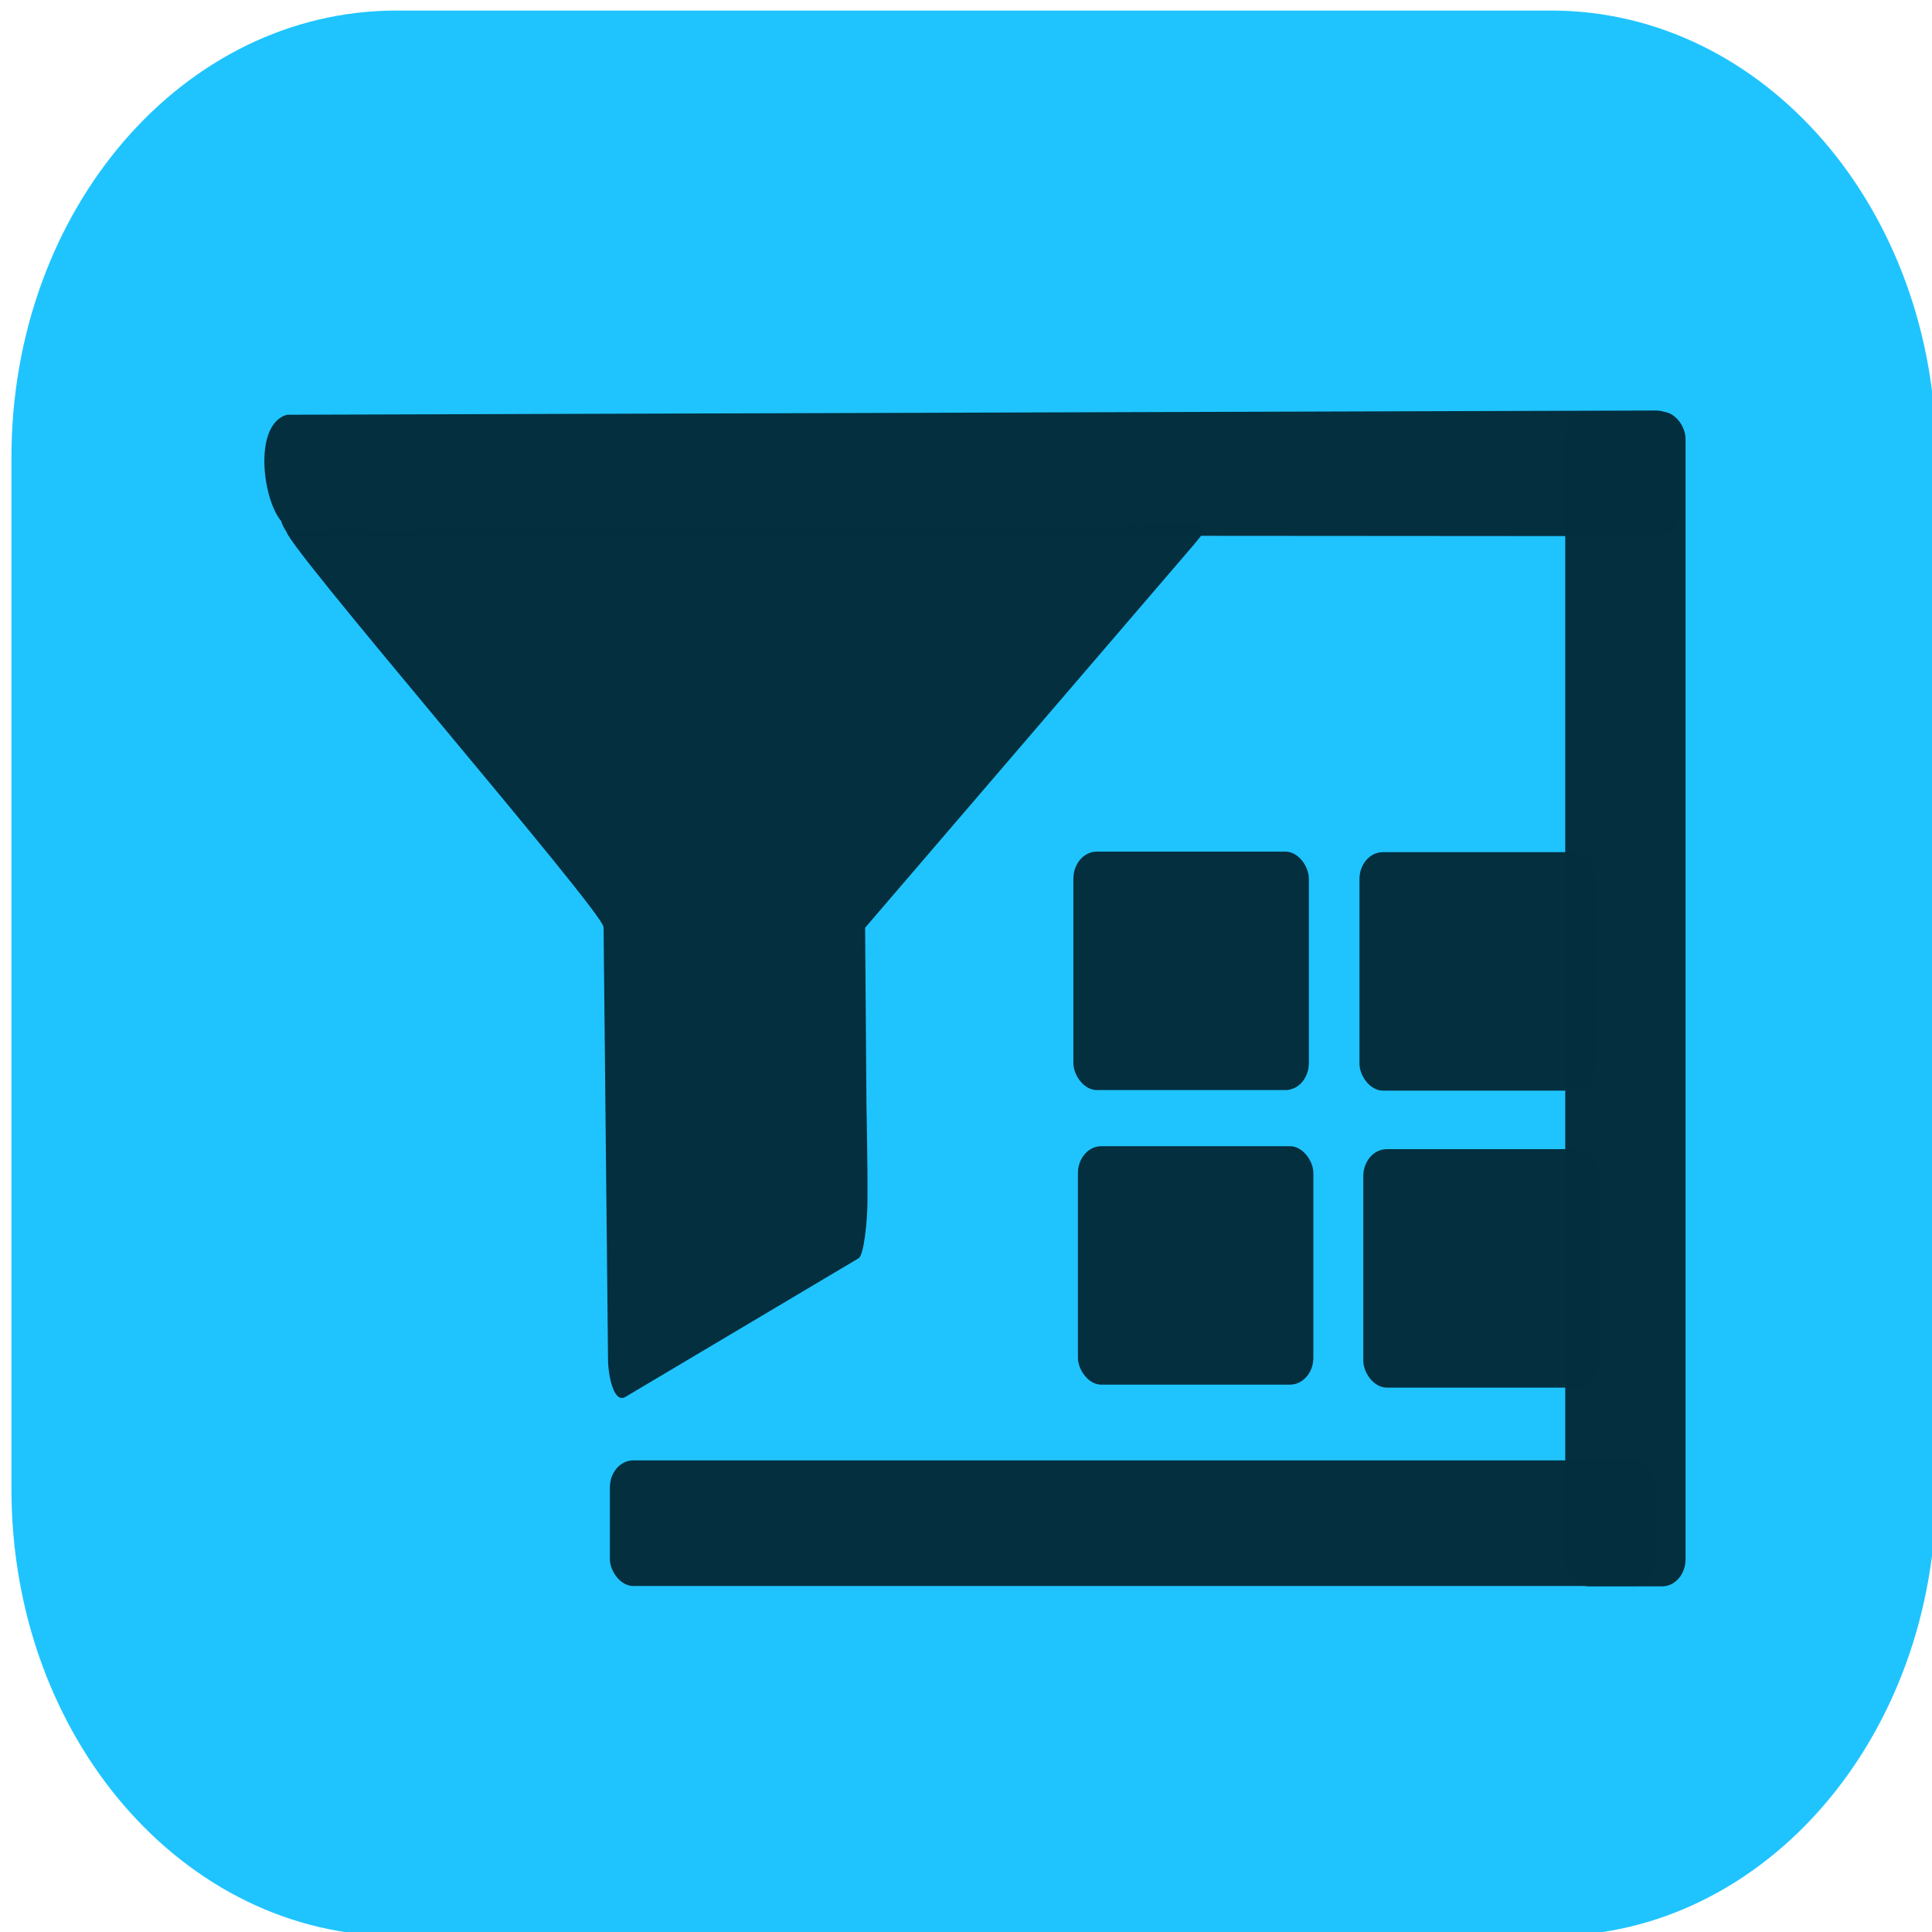 <?xml version="1.0" encoding="UTF-8" standalone="no"?>
<!-- Created with Inkscape (http://www.inkscape.org/) -->

<svg
   width="50"
   height="50"
   viewBox="0 0 13.229 13.229"
   version="1.1"
   id="svg1"
   xml:space="preserve"
   inkscape:export-filename="icon-50x50.svg"
   inkscape:export-xdpi="96"
   inkscape:export-ydpi="96"
   xmlns:inkscape="http://www.inkscape.org/namespaces/inkscape"
   xmlns:sodipodi="http://sodipodi.sourceforge.net/DTD/sodipodi-0.dtd"
   xmlns="http://www.w3.org/2000/svg"
   xmlns:svg="http://www.w3.org/2000/svg"><sodipodi:namedview
     id="namedview1"
     pagecolor="#ffffff"
     bordercolor="#000000"
     borderopacity="0.25"
     inkscape:showpageshadow="2"
     inkscape:pageopacity="0.0"
     inkscape:pagecheckerboard="0"
     inkscape:deskcolor="#d1d1d1"
     inkscape:document-units="mm"
     inkscape:zoom="4.1071317"
     inkscape:cx="6.6956703"
     inkscape:cy="40.052282"
     inkscape:window-width="1920"
     inkscape:window-height="1017"
     inkscape:window-x="-8"
     inkscape:window-y="-8"
     inkscape:window-maximized="1"
     inkscape:current-layer="g1"><inkscape:page
       x="0"
       y="0"
       width="13.229"
       height="13.229"
       id="page2"
       margin="0"
       bleed="0" /></sodipodi:namedview><defs
     id="defs1"><linearGradient
       id="swatch8"
       inkscape:swatch="solid"><stop
         style="stop-color:#000000;stop-opacity:1;"
         offset="0"
         id="stop8" /></linearGradient></defs><g
     inkscape:label="Слой 1"
     inkscape:groupmode="layer"
     id="layer1"><g
       inkscape:label="Image"
       id="g1"
       transform="matrix(0.103,0,0,0.103,0.006,0.068)"><g
         id="g2"
         transform="matrix(0.778,0,0,0.897,-2.696,-13.438)"><path
           id="rect1-8"
           style="display:inline;opacity:1;fill:#1fc4ff;fill-opacity:1;stroke:none;stroke-width:70.202;stroke-opacity:1"
           inkscape:label="Main"
           d="m 37.263,15.028 h 98.68 c 18.223,0 32.893,14.765 32.893,33.105 V 124.62 c 0,18.34 -14.67,33.105 -32.893,33.105 H 37.263 c -18.223,0 -32.893,-14.765 -32.893,-33.105 V 48.133 c 0,-18.34 14.67,-33.105 32.893,-33.105 z" /><rect
           style="display:inline;fill:#032f3f;fill-opacity:0.996;stroke-width:13.623"
           id="rect8-8-1-7"
           width="20.12"
           height="17.673"
           x="95.11"
           y="77.36"
           rx="2"
           ry="2"
           inkscape:label="squer 4" /><rect
           style="display:inline;fill:#032f3f;fill-opacity:0.996;stroke-width:13.623"
           id="rect8-8-1-7-2"
           width="20.12"
           height="17.673"
           x="119.554"
           y="77.4"
           rx="2"
           ry="2"
           inkscape:label="squer 4" /><rect
           style="display:inline;fill:#032f3f;fill-opacity:0.996;stroke-width:13.623"
           id="rect8-8-1-7-2-2"
           width="20.12"
           height="17.673"
           x="119.882"
           y="99.412"
           rx="2"
           ry="2"
           inkscape:label="squer 4" /><rect
           style="display:inline;fill:#032f3f;fill-opacity:0.996;stroke-width:13.623"
           id="rect8-8-1-7-1"
           width="20.12"
           height="17.673"
           x="95.496"
           y="99.192"
           rx="2"
           ry="2"
           inkscape:label="squer 4" /><rect
           style="display:inline;fill:#032f3f;fill-opacity:0.996;stroke:none;stroke-width:70.202;stroke-miterlimit:2;stroke-dasharray:none;stroke-opacity:1"
           id="rect4"
           width="10.279"
           height="87.056"
           x="137.138"
           y="44.757"
           rx="2"
           ry="2" /><path
           id="rect5"
           style="fill:#032f3f;fill-opacity:0.996;stroke-width:70.202;stroke-miterlimit:2"
           d="M 27.902,44.983 144.924,44.669 c 1.139,-0.003 2.056,0.867 2.056,1.945 v 5.421 c 0,1.077 -0.917,1.946 -2.056,1.945 L 28.259,53.908 c -0.234,-1.46e-4 -0.615,-0.443 -0.855,-1.06 -1.605,-1.674 -2.358,-7.149 0.498,-7.865 z"
           sodipodi:nodetypes="sssssssss" /><rect
           style="fill:#032f3f;fill-opacity:0.996;stroke:none;stroke-width:70.202;stroke-miterlimit:2;stroke-dasharray:none;stroke-opacity:1"
           id="rect6"
           width="89.408"
           height="9.311"
           x="55.503"
           y="122.477"
           rx="2"
           ry="2" /><path
           id="rect7"
           style="display:inline;fill:#032f3f;fill-opacity:0.996;stroke-width:70.202;stroke-miterlimit:2"
           d="m 27.897,53.592 63.845,-0.287 c 14.849,-0.067 15.968,-1.022 13.477,1.494 L 77.313,83 77.427,96.066 c 0.01,1.173 0.115,4.285 0.085,7.366 -0.012,1.209 -0.285,3.825 -0.757,4.068 L 56.831,117.772 c -1,0.516 -1.471,-1.593 -1.485,-2.74 L 54.965,82.962 C 54.952,81.816 26.758,53.597 27.897,53.592 Z"
           sodipodi:nodetypes="ssscsssssss" /></g></g></g></svg>
